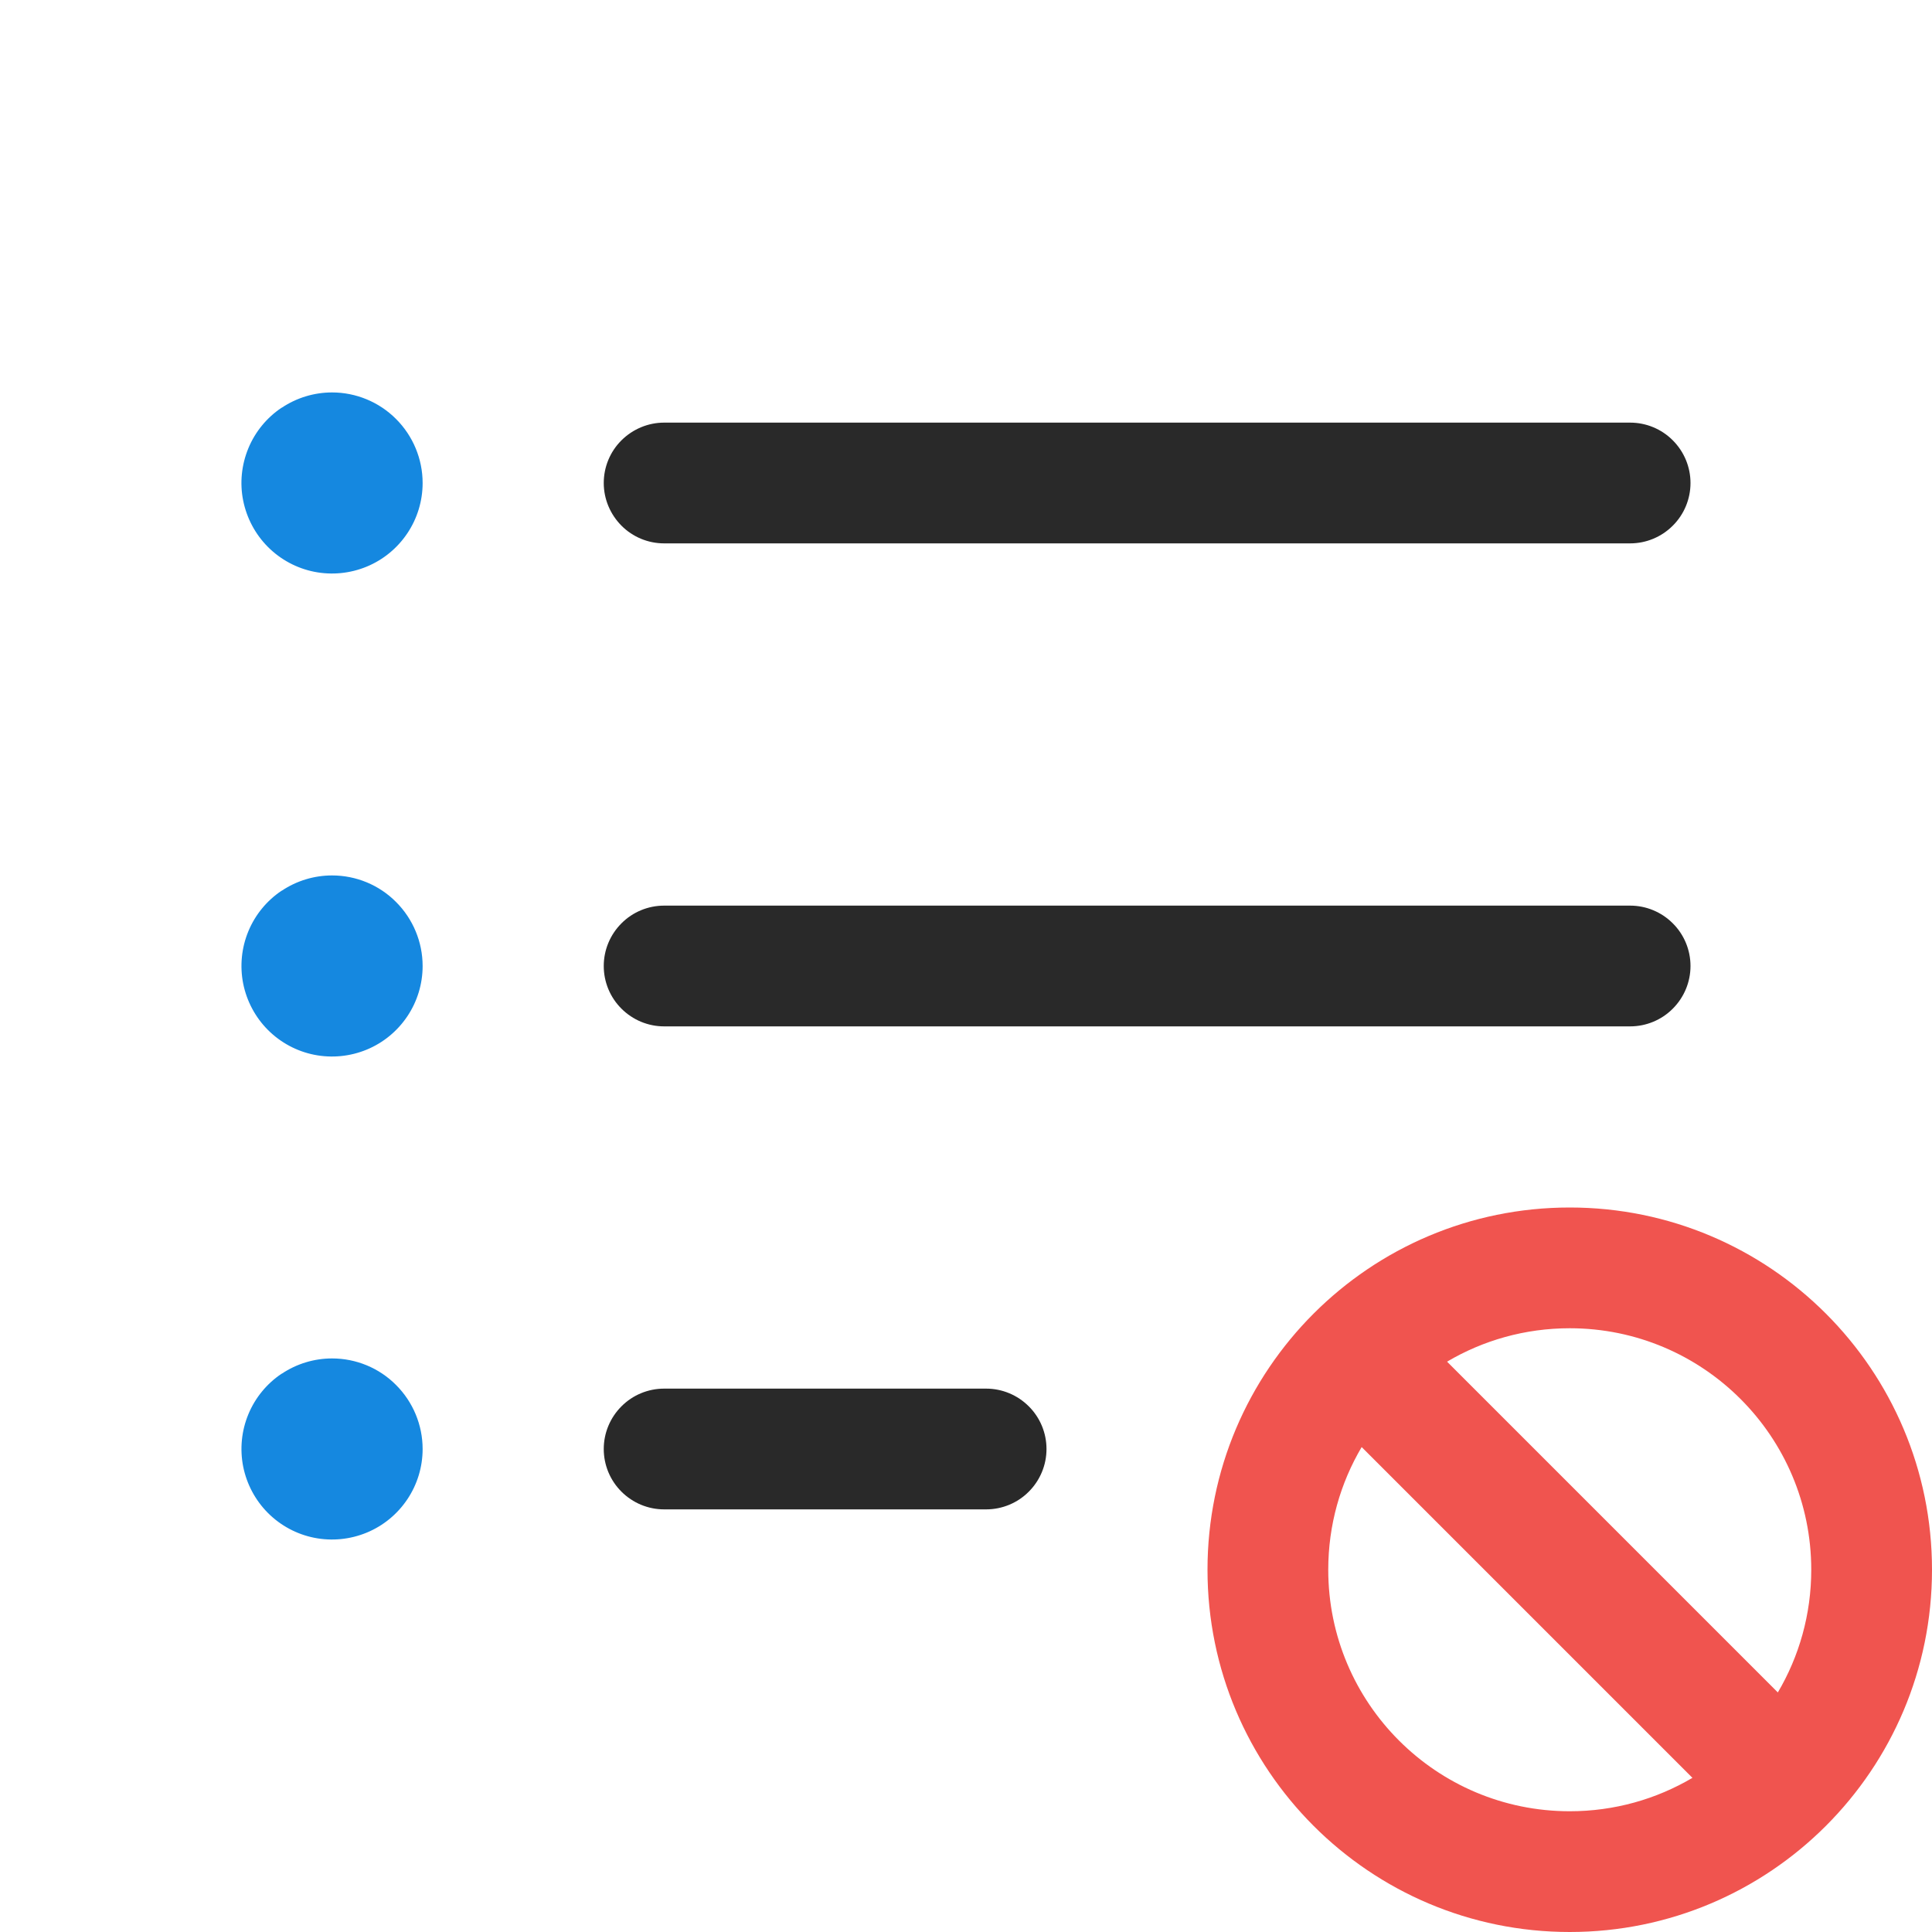 <svg fill="none" height="24" viewBox="0 0 24 24" width="24" xmlns="http://www.w3.org/2000/svg"><path d="m7.5 6c0-.199.079-.39.22-.53s.331-.22.53-.22h12c.199 0 .39.079.53.22.141.141.22.331.22.53s-.079.39-.22.53c-.141.141-.331.22-.53.22h-12c-.199 0-.39-.079-.53-.22s-.22-.331-.22-.53zm12.75 5.25h-12c-.199 0-.39.079-.53.22-.141.141-.22.331-.22.53s.079.39.22.53c.141.141.331.22.53.22h12c.199 0 .39-.079.53-.22.141-.141.22-.331.22-.53s-.079-.39-.22-.53c-.141-.141-.331-.22-.53-.22zm-8 6h-4c-.199 0-.39.079-.53.22-.141.141-.22.331-.22.53s.079.39.22.53c.141.141.331.22.53.22h4c.199 0 .39-.079.53-.22.141-.141.22-.331.22-.53s-.079-.39-.22-.53c-.141-.141-.331-.22-.53-.22z" fill="#292929"/><g fill="#1588e0"><path d="m3.5 5.065c.185-.124.403-.19.625-.19.298 0 .585.119.795.33.211.211.33.497.33.795 0 .223-.066.44-.19.625-.124.185-.299.329-.505.414-.206.085-.432.107-.65.064-.218-.043-.419-.151-.576-.308-.157-.157-.264-.358-.308-.576s-.021-.444.064-.65c.085-.206.229-.381.414-.505z"/><path d="m3.5 11.065c.185-.124.403-.19.625-.19.298 0 .585.118.795.33.211.211.33.497.33.795 0 .223-.066.44-.19.625-.124.185-.299.329-.505.414-.206.085-.432.107-.65.064-.218-.043-.419-.151-.576-.308-.157-.157-.264-.358-.308-.576-.043-.218-.021-.445.064-.65.085-.206.229-.381.414-.505z"/><path d="m3.5 17.065c.185-.124.403-.19.625-.19.298 0 .585.118.795.33.211.211.33.497.33.795 0 .223-.066.44-.19.625-.124.185-.299.329-.505.414-.206.085-.432.107-.65.064-.218-.043-.419-.151-.576-.308-.157-.157-.264-.358-.308-.576-.043-.218-.021-.445.064-.65.085-.206.229-.381.414-.505z"/></g><path clip-rule="evenodd" d="m24 19.5c0 2.485-2.015 4.5-4.5 4.5s-4.5-2.015-4.5-4.5 2.015-4.5 4.5-4.5 4.5 2.015 4.5 4.5zm-2.976 2.585c-.447.264-.968.415-1.524.415-1.657 0-3-1.343-3-3 0-.556.151-1.077.415-1.524zm1.061-1.061-4.109-4.109c.447-.264.968-.415 1.524-.415 1.657 0 3 1.343 3 3 0 .556-.151 1.077-.415 1.524z" fill="#f0544f" fill-rule="evenodd"/></svg>